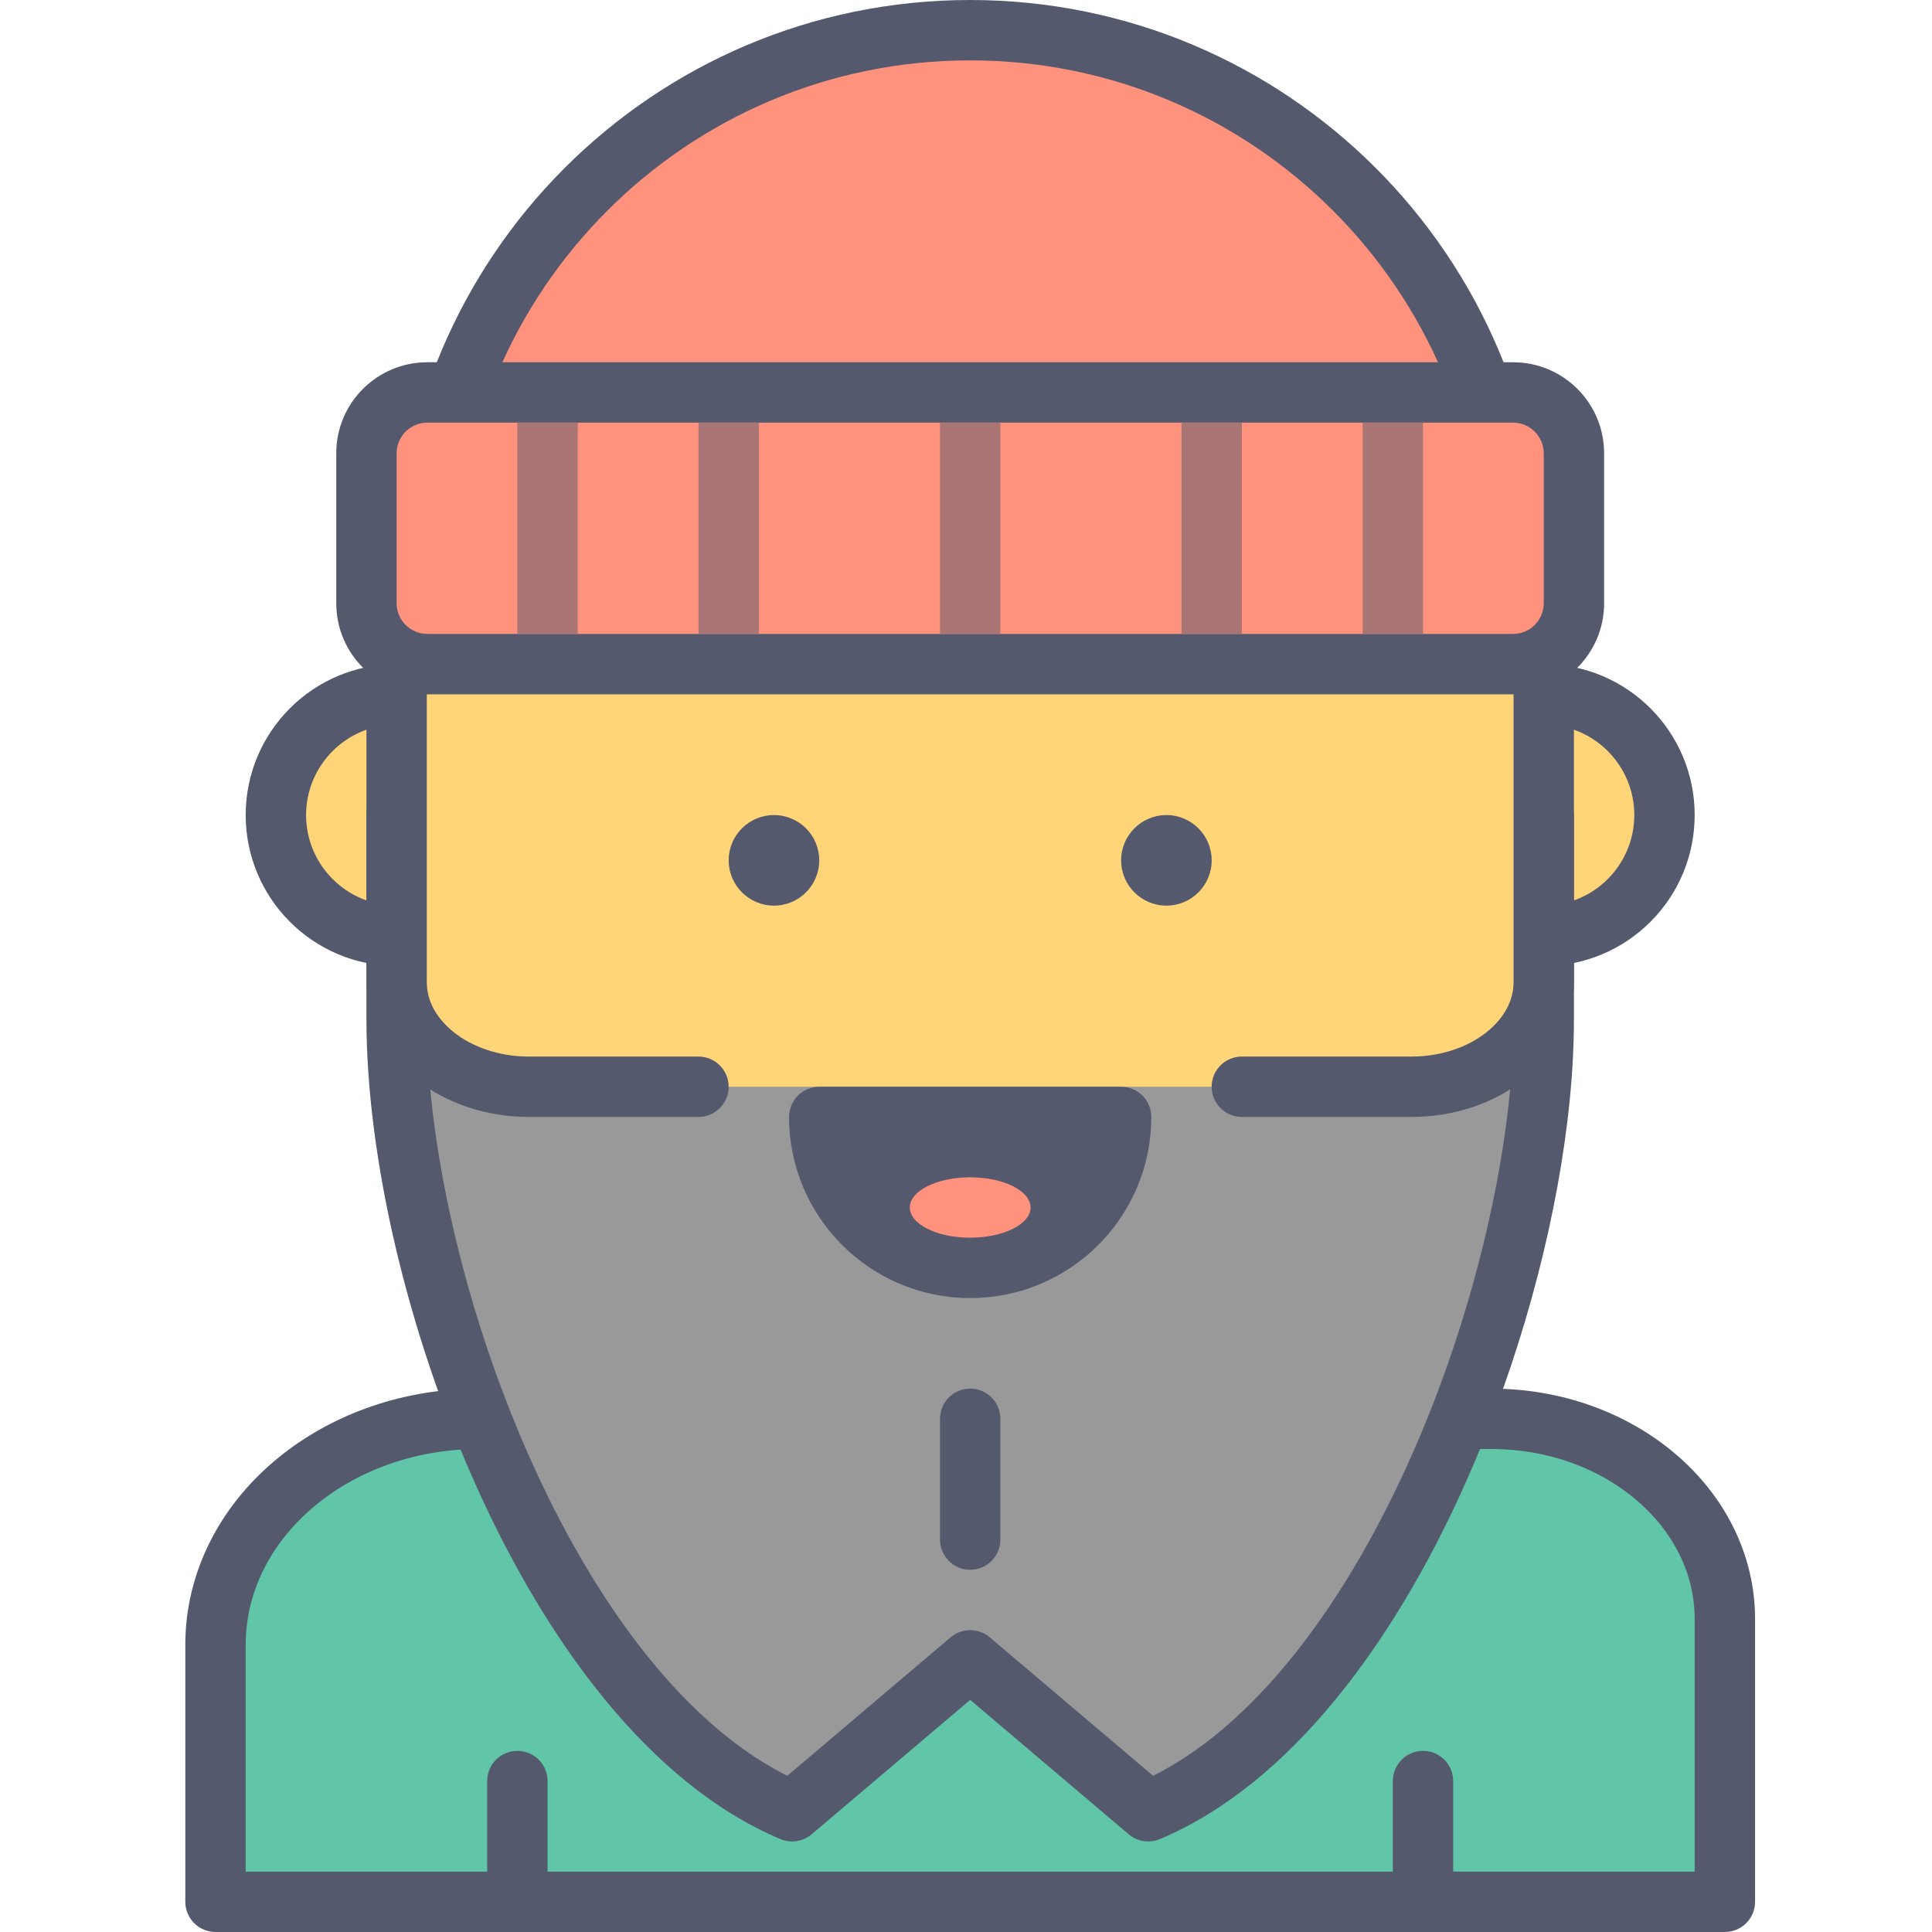 <svg height="436pt" viewBox="-41 0 436 436.907" width="436pt" xmlns="http://www.w3.org/2000/svg"><path d="m295.805 320.852h-228.887c-32.938 0-59.637 22.887-59.637 51.117v58.109h341.332v-63.957c0-25-23.645-45.27-52.809-45.27zm0 0" fill="#61c5a8"/><path d="m295.805 320.852v-6.824h-228.887c-18.055.004-34.516 6.258-46.613 16.613-12.086 10.324-19.859 25.008-19.852 41.328v58.109c0 1.801.73 3.559 2 4.828 1.273 1.273 3.031 2 4.828 2h341.332c1.797 0 3.555-.727 4.828-2 1.27-1.27 2-3.027 2-4.824v-63.961c.008-14.703-7.004-27.926-17.852-37.191-10.863-9.301-25.617-14.898-41.789-14.902v13.652c13-.004 24.648 4.535 32.902 11.617 8.266 7.113 13.074 16.527 13.082 26.824v57.133h-327.68v-51.281c.008-11.91 5.582-22.789 15.086-30.965 9.484-8.141 22.844-13.332 37.727-13.328h228.887zm0 0" fill="#54596e"/><path d="m68.719 402.773v20.48c0 3.77 3.059 6.824 6.828 6.824s6.828-3.055 6.828-6.824v-20.48c0-3.77-3.059-6.828-6.828-6.828s-6.828 3.059-6.828 6.828" fill="#54596e"/><path d="m273.52 402.773v20.48c0 3.77 3.059 6.824 6.828 6.824 3.77 0 6.824-3.055 6.824-6.824v-20.48c0-3.77-3.055-6.828-6.824-6.828-3.77 0-6.828 3.059-6.828 6.828" fill="#54596e"/><path d="m300.828 129.707c0-67.863-55.016-122.879-122.883-122.879-67.863 0-122.879 55.016-122.879 122.879s55.016 122.879 122.879 122.879c67.867 0 122.883-55.016 122.883-122.879" fill="#ff927d"/><path d="m300.828 129.707h6.824c-.004-71.637-58.07-129.703-129.707-129.707-71.633.004-129.699 58.07-129.707 129.707.008 71.637 58.074 129.703 129.707 129.707 71.637-.004 129.703-58.07 129.707-129.707h-13.652c-.004 32.066-12.98 61.035-33.992 82.062-21.023 21.012-49.992 33.988-82.062 33.992-32.066-.004-61.039-12.98-82.059-33.992-21.016-21.027-33.988-49.996-33.992-82.062.004-32.07 12.977-61.039 33.992-82.062 21.02-21.012 49.992-33.988 82.059-33.992 32.07.004 61.039 12.98 82.062 33.992 21.012 21.023 33.988 49.992 33.992 82.062zm0 0" fill="#54596e"/><path d="m334.961 184.32c0 15.082-12.227 27.305-27.309 27.305-15.078 0-27.305-12.223-27.305-27.305 0-15.082 12.227-27.309 27.305-27.309 15.082 0 27.309 12.227 27.309 27.309zm0 0" fill="#ffd578"/><path d="m334.961 184.32h6.824c-.004-18.855-15.277-34.129-34.133-34.133-18.852.004-34.129 15.277-34.133 34.133.004 18.852 15.281 34.129 34.133 34.133 18.855-.004 34.129-15.281 34.133-34.133h-13.652c-.02 11.305-9.172 20.461-20.48 20.48-11.305-.02-20.457-9.176-20.48-20.48.023-11.309 9.176-20.461 20.48-20.48 11.309.02 20.461 9.172 20.48 20.48zm0 0" fill="#54596e"/><path d="m75.547 184.32c0 15.082-12.227 27.305-27.309 27.305-15.078 0-27.305-12.223-27.305-27.305 0-15.082 12.227-27.309 27.305-27.309 15.082 0 27.309 12.227 27.309 27.309zm0 0" fill="#ffd578"/><path d="m75.547 184.32h6.828c-.008-18.855-15.281-34.129-34.137-34.133-18.852.004-34.125 15.277-34.133 34.133.008 18.852 15.281 34.129 34.133 34.133 18.855-.004 34.129-15.281 34.137-34.133h-13.656c-.02 11.305-9.172 20.461-20.48 20.48-11.305-.02-20.457-9.176-20.477-20.48.02-11.309 9.172-20.461 20.477-20.48 11.309.02 20.461 9.172 20.48 20.48zm0 0" fill="#54596e"/><path d="m218.211 409.602-40.266-34.137-40.262 34.137c-54.199-22.82-89.445-120.16-89.445-178.969v-46.312h259.414v46.312c0 58.809-35.242 156.148-89.441 178.969zm0 0" fill="#999"/><path d="m218.211 409.602 4.414-5.207-40.262-34.137c-2.547-2.156-6.285-2.156-8.828 0l-40.266 34.137 4.414 5.207 2.648-6.293c-12.184-5.117-23.789-14.707-34.219-27.371-15.664-18.973-28.559-44.711-37.395-71.027-8.855-26.301-13.668-53.227-13.652-74.277v-39.488h245.762v39.488c.035 28.086-8.582 66.535-23.793 100.172-7.594 16.828-16.82 32.484-27.25 45.133-10.434 12.664-22.039 22.254-34.223 27.371l2.648 6.293 4.414-5.207-4.414 5.207 2.648 6.289c14.914-6.293 28.039-17.43 39.461-31.27 17.117-20.789 30.52-47.82 39.793-75.359 9.25-27.559 14.352-55.574 14.367-78.629v-46.312c0-1.801-.73-3.559-2-4.828-1.27-1.27-3.031-2-4.828-2h-259.414c-1.797 0-3.555.727-4.824 2-1.273 1.27-2 3.031-2 4.828v46.312c.035 30.723 9.043 70.344 25 105.785 7.996 17.707 17.742 34.344 29.16 48.203 11.422 13.84 24.543 24.977 39.461 31.27 2.367 1 5.105.578 7.062-1.082l35.848-30.395 35.852 30.395c1.957 1.66 4.695 2.082 7.062 1.082zm0 0" fill="#54596e"/><path d="m239.383 245.762h38.336c16.535 0 29.934-10.578 29.934-23.629v-99.25h-259.414v99.25c0 13.051 13.402 23.629 29.938 23.629z" fill="#ffd578"/><path d="m239.383 252.586h38.336c9.727-.008 18.648-3.078 25.398-8.387 6.719-5.266 11.371-13.125 11.363-22.066v-99.25c0-1.801-.73-3.559-2-4.828-1.273-1.273-3.027-2-4.828-2h-259.414c-1.797 0-3.555.727-4.824 2-1.273 1.27-2 3.027-2 4.828v99.25c-.008 8.941 4.645 16.797 11.359 22.066 6.75 5.309 15.676 8.379 25.398 8.387h38.332c3.77 0 6.824-3.055 6.824-6.824 0-3.773-3.055-6.828-6.824-6.828h-38.328c-6.812.008-12.852-2.211-16.941-5.453-4.113-3.289-6.16-7.246-6.168-11.348v-92.426h245.762v92.426c-.008 4.105-2.055 8.059-6.172 11.348-4.086 3.238-10.129 5.461-16.938 5.453h-38.34c-3.77 0-6.824 3.055-6.824 6.828 0 3.77 3.059 6.824 6.828 6.824" fill="#54596e"/><path d="m300.719 150.184h-245.543c-7.598 0-13.762-6.16-13.762-13.762v-33.91c0-7.598 6.164-13.762 13.762-13.762h245.543c7.598 0 13.762 6.164 13.762 13.762v33.914c0 7.598-6.164 13.758-13.762 13.758" fill="#ff927d"/><path d="m300.719 150.184v-6.824h-245.543c-3.824-.008-6.93-3.109-6.938-6.938v-33.91c.008-3.828 3.113-6.93 6.938-6.938h245.543c3.824.008 6.926 3.109 6.934 6.938v33.914c-.008 3.828-3.109 6.93-6.934 6.938v13.648c11.371-.004 20.582-9.215 20.586-20.59v-33.91c-.004-11.379-9.215-20.586-20.586-20.59h-245.543c-11.371.004-20.586 9.215-20.586 20.59v33.914c0 11.375 9.215 20.586 20.586 20.59h245.543z" fill="#54596e"/><path d="m143.812 252.586c0 18.852 15.285 34.133 34.133 34.133 18.852 0 34.133-15.281 34.133-34.133zm0 0" fill="#54596e"/><path d="m143.812 252.586h-6.824c.004 22.625 18.336 40.957 40.957 40.961 22.625-.004 40.957-18.336 40.961-40.961 0-1.797-.727-3.555-2-4.828-1.27-1.27-3.027-1.996-4.828-1.996h-68.266c-1.797 0-3.555.727-4.824 1.996-1.273 1.273-2 3.031-2 4.828h6.824v6.828h68.266v-6.828h-6.824c-.004 7.562-3.047 14.344-8 19.309-4.961 4.953-11.746 7.996-19.309 8-7.559-.004-14.344-3.047-19.305-8-4.953-4.965-7.996-11.746-8-19.309h-6.828v6.828zm0 0" fill="#54596e"/><path d="m191.602 273.066c0-3.77-6.113-6.828-13.656-6.828-7.539 0-13.652 3.059-13.652 6.828 0 3.77 6.113 6.828 13.652 6.828 7.543 0 13.656-3.059 13.656-6.828zm0 0" fill="#ff927d"/><path d="m143.812 194.559c0 5.656-4.582 10.242-10.238 10.242s-10.242-4.586-10.242-10.242c0-5.652 4.586-10.238 10.242-10.238s10.238 4.586 10.238 10.238zm0 0" fill="#54596e"/><path d="m232.559 194.559c0 5.656-4.582 10.242-10.238 10.242s-10.242-4.586-10.242-10.242c0-5.652 4.586-10.238 10.242-10.238s10.238 4.586 10.238 10.238zm0 0" fill="#54596e"/><g fill="#a97575"><path d="m89.203 95.574h-13.656v47.785h13.656z"/><path d="m280.348 95.574h-13.656v47.785h13.656z"/><path d="m130.16 95.574h-13.656v47.785h13.656z"/><path d="m239.387 95.574h-13.652v47.785h13.652z"/><path d="m184.773 95.574h-13.656v47.785h13.656z"/></g><path d="m171.121 320.852v27.309c0 3.77 3.055 6.828 6.824 6.828 3.77 0 6.828-3.059 6.828-6.828v-27.309c0-3.77-3.059-6.824-6.828-6.824-3.77 0-6.824 3.055-6.824 6.824" fill="#54596e"/></svg>